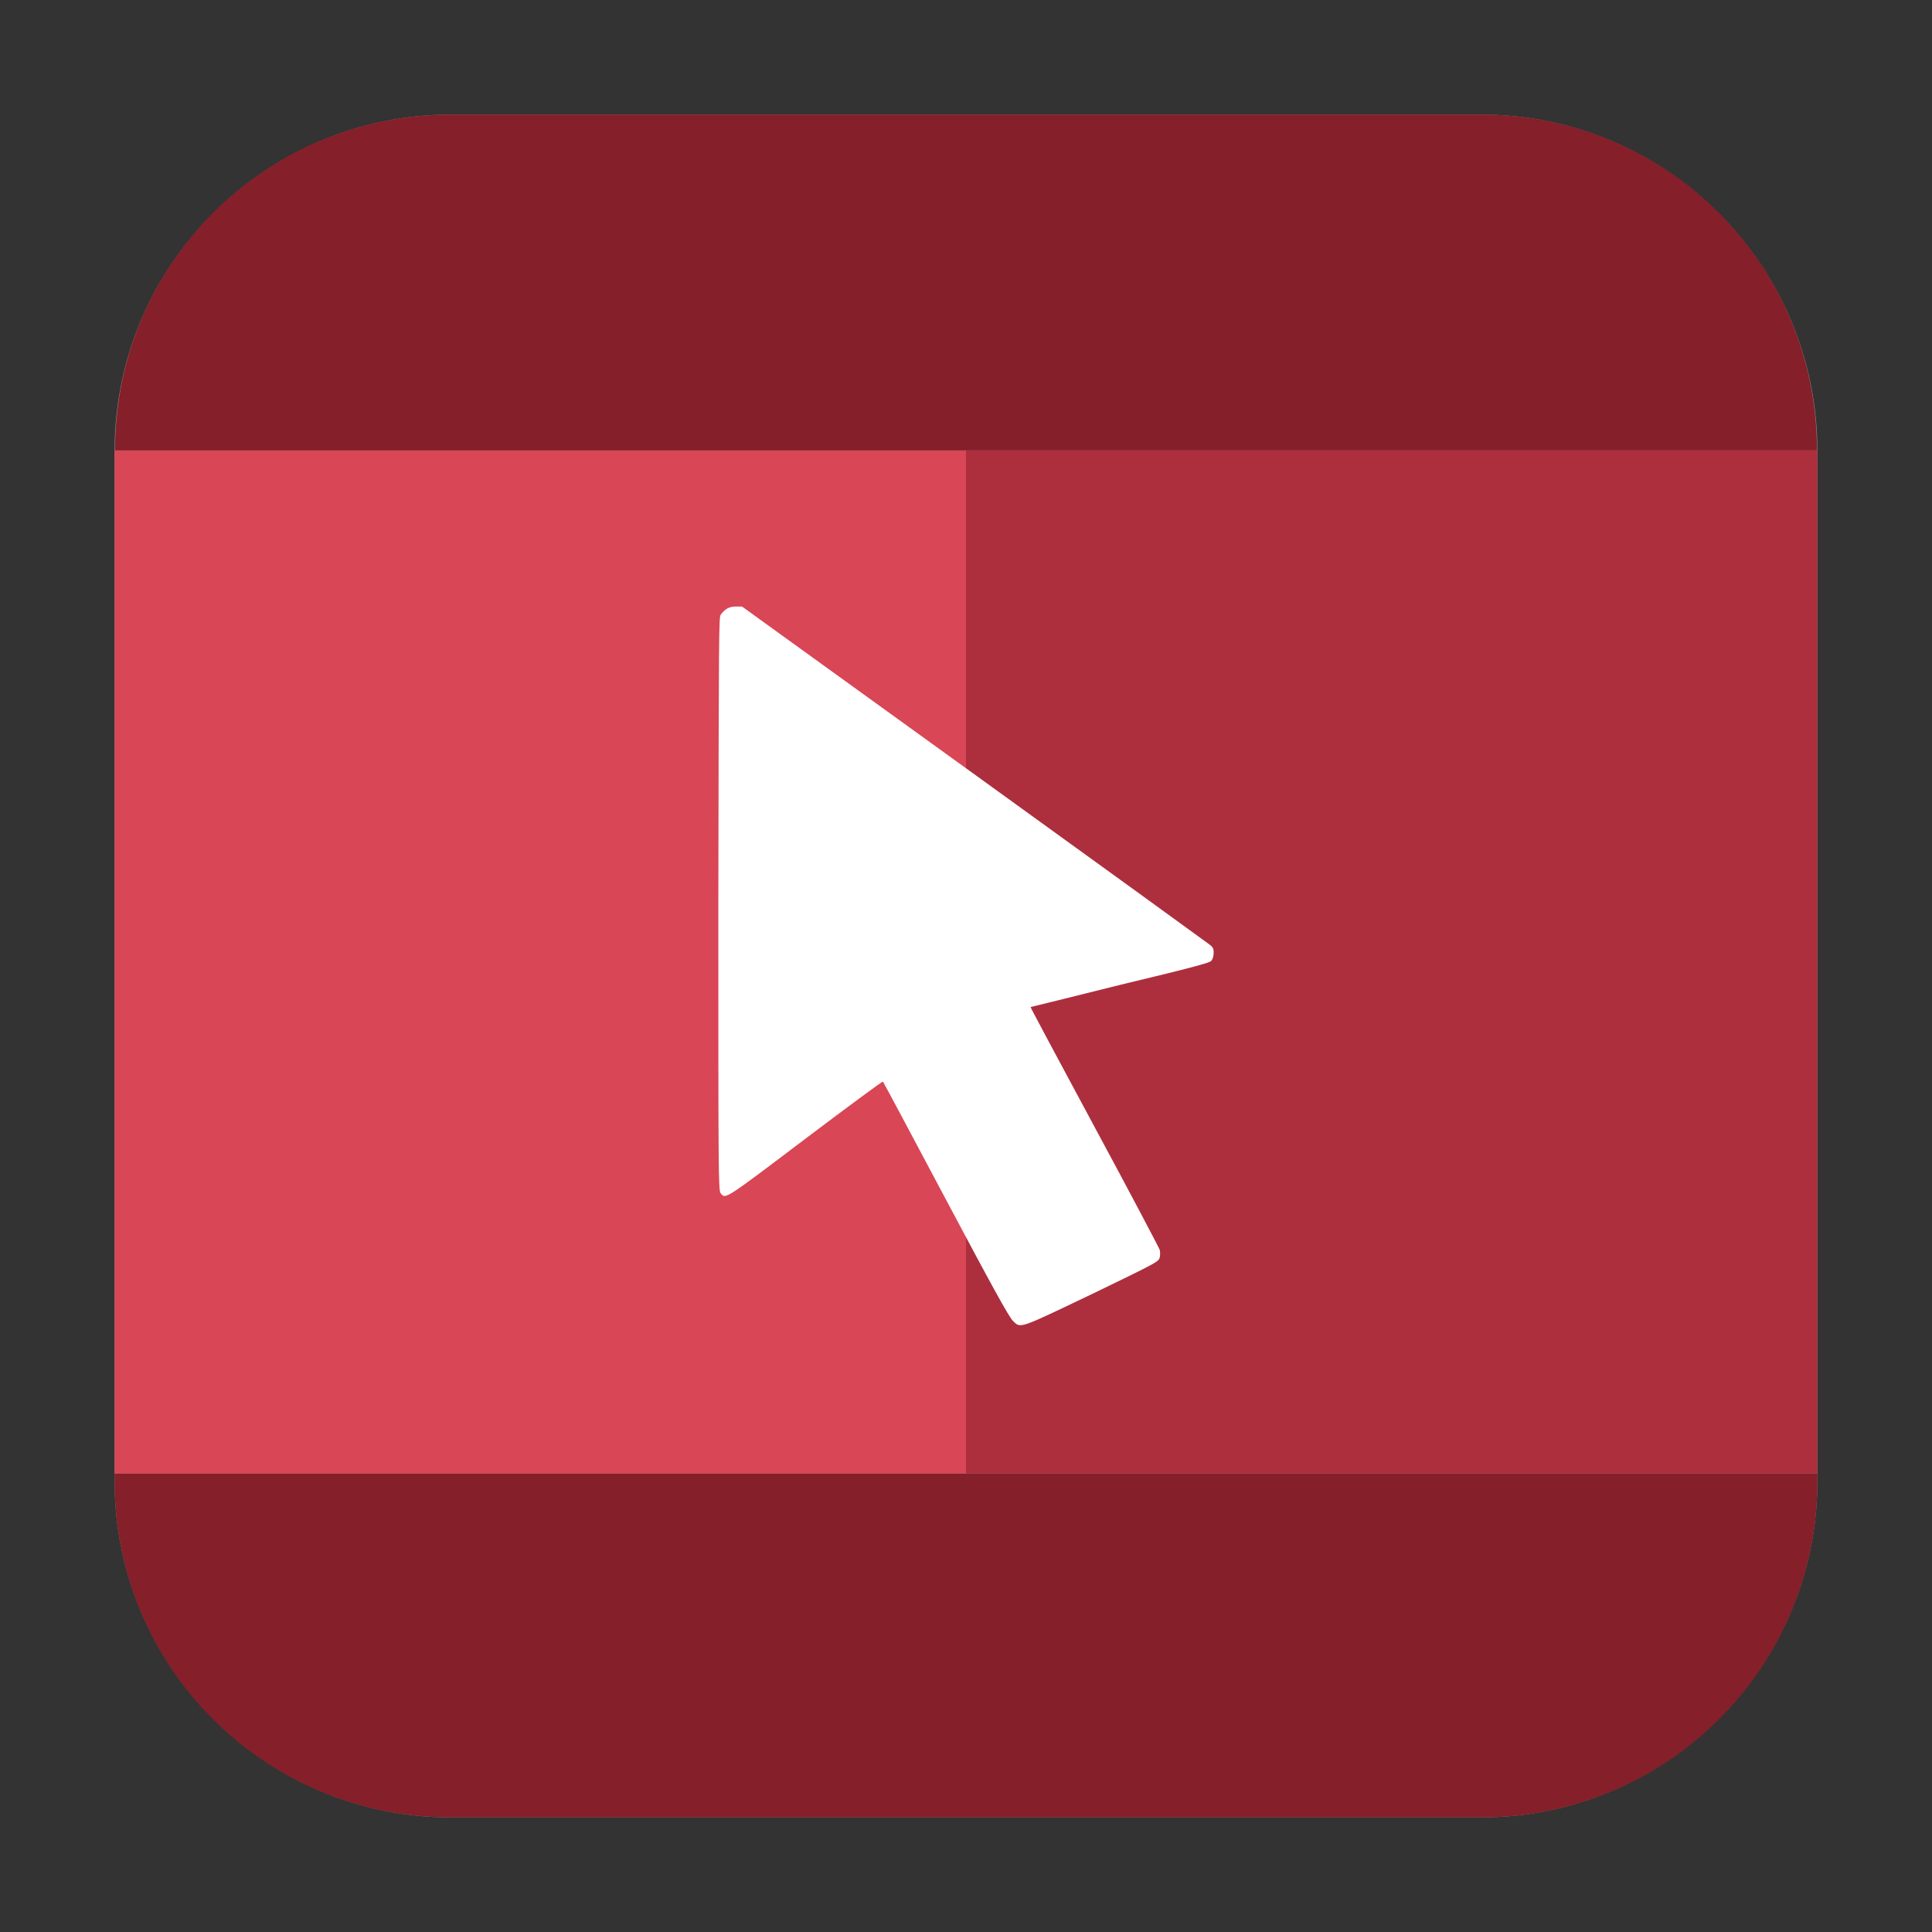 <?xml version="1.0" encoding="UTF-8"?>
<svg xmlns="http://www.w3.org/2000/svg" xmlns:xlink="http://www.w3.org/1999/xlink" width="16pt" height="16pt" viewBox="0 0 16 16" version="1.1">
<rect x="0" y="0" width="16" height="16" fill="#333333" stroke="none"/>
<g id="surface1">
<path style=" stroke:none;fill-rule:evenodd;fill:rgb(55.686%,55.686%,55.686%);fill-opacity:1;" d="M 3.734 0.949 L 12.266 0.949 C 13.801 0.949 15.051 2.199 15.051 3.734 L 15.051 12.266 C 15.051 13.801 13.801 15.051 12.266 15.051 L 3.734 15.051 C 2.199 15.051 0.949 13.801 0.949 12.266 L 0.949 3.734 C 0.949 2.199 2.199 0.949 3.734 0.949 Z M 3.734 0.949 "/>
<path style=" stroke:none;fill-rule:evenodd;fill:rgb(52.157%,12.157%,16.078%);fill-opacity:1;" d="M 15.051 12.203 L 0.949 12.203 L 0.949 12.266 C 0.949 13.809 2.191 15.051 3.734 15.051 L 12.266 15.051 C 13.809 15.051 15.051 13.809 15.051 12.266 Z M 15.051 12.203 "/>
<path style=" stroke:none;fill-rule:evenodd;fill:rgb(85.098%,27.451%,33.333%);fill-opacity:1;" d="M 8 3.73 L 0.953 3.73 C 0.953 3.73 0.949 3.734 0.949 3.738 L 0.949 12.203 L 8 12.203 Z M 8 3.73 "/>
<path style=" stroke:none;fill-rule:evenodd;fill:rgb(67.843%,18.431%,23.922%);fill-opacity:1;" d="M 8 3.73 L 8 12.203 L 15.051 12.203 L 15.051 3.738 C 15.051 3.734 15.047 3.73 15.047 3.73 Z M 8 3.73 "/>
<path style=" stroke:none;fill-rule:evenodd;fill:rgb(52.157%,12.157%,16.078%);fill-opacity:1;" d="M 0.953 3.73 L 15.047 3.73 C 15.047 2.188 13.805 0.949 12.266 0.949 L 3.734 0.949 C 2.195 0.949 0.953 2.188 0.953 3.73 Z M 0.953 3.73 "/>
<path style=" stroke:none;fill-rule:nonzero;fill:rgb(100%,100%,100%);fill-opacity:1;" d="M 8.391 10.941 C 8.363 10.922 8.199 10.621 7.836 9.938 C 7.551 9.402 7.316 8.961 7.312 8.957 C 7.309 8.953 7.023 9.164 6.676 9.426 C 6.004 9.934 6.008 9.934 5.969 9.883 C 5.949 9.863 5.949 9.746 5.949 7.488 C 5.953 5.227 5.953 5.113 5.969 5.09 C 6.004 5.043 6.039 5.023 6.094 5.023 L 6.145 5.023 L 8.055 6.402 C 9.105 7.16 9.984 7.797 10.008 7.816 C 10.047 7.844 10.051 7.855 10.051 7.891 C 10.051 7.918 10.043 7.945 10.031 7.957 C 10.02 7.973 9.879 8.012 9.277 8.156 C 8.871 8.258 8.535 8.34 8.535 8.34 C 8.531 8.34 8.77 8.785 9.062 9.328 C 9.355 9.871 9.598 10.332 9.605 10.352 C 9.609 10.379 9.609 10.398 9.602 10.422 C 9.586 10.453 9.555 10.469 9.047 10.715 C 8.441 11.004 8.453 11.004 8.391 10.941 Z M 8.391 10.941 "/>
</g>
</svg>
